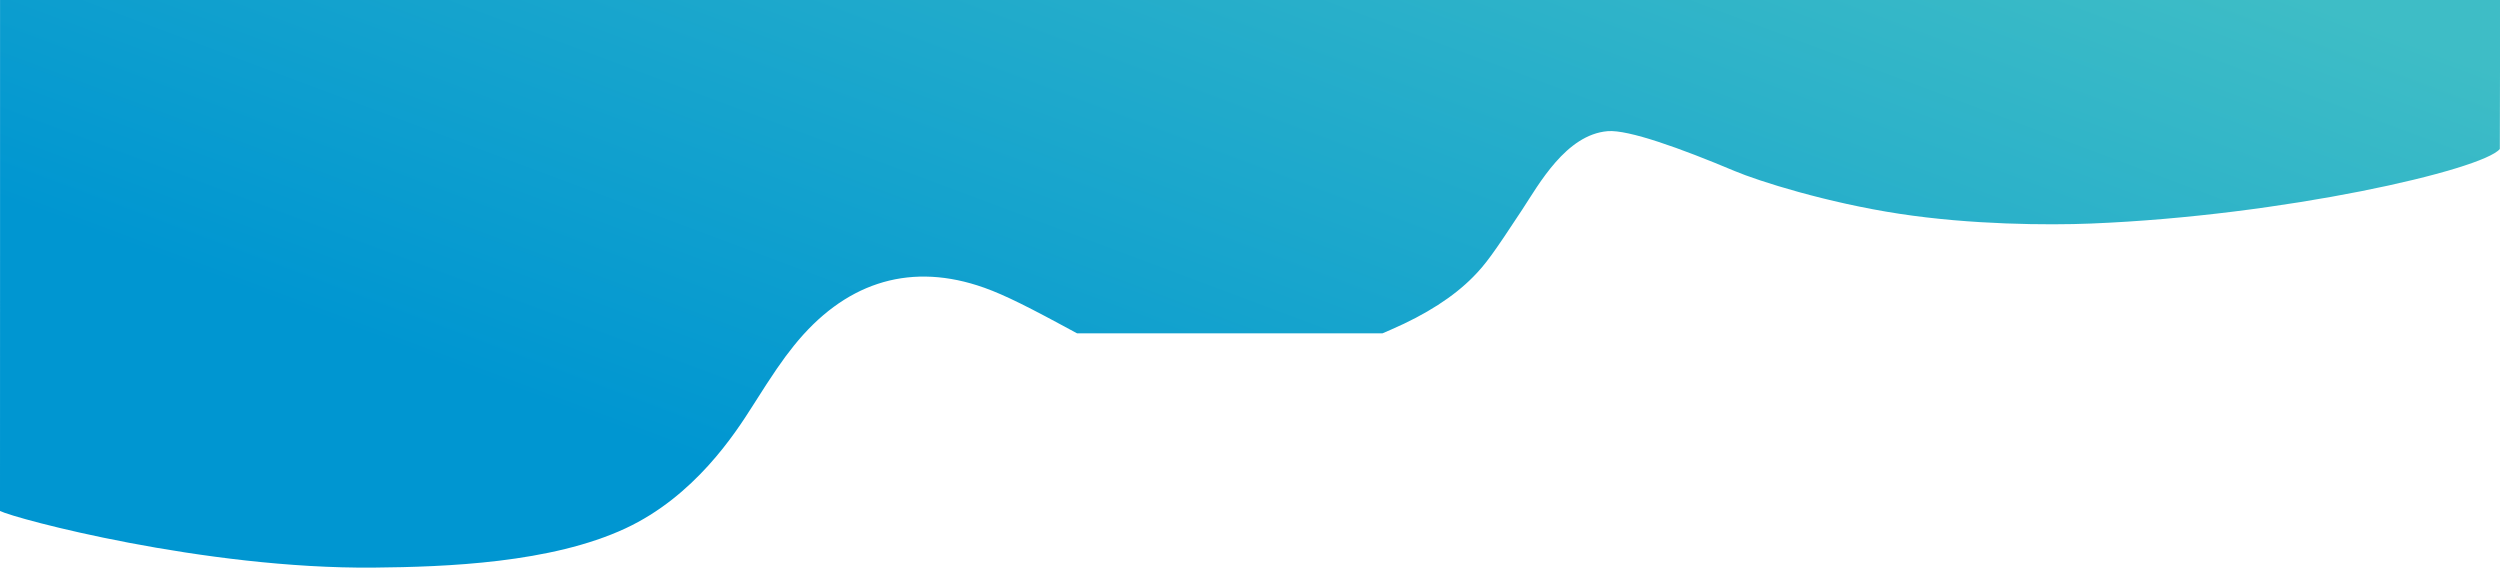 <svg xmlns="http://www.w3.org/2000/svg" xmlns:xlink="http://www.w3.org/1999/xlink" width="2730.047" height="619.873" viewBox="0 0 2730.047 619.873">
  <defs>
    <style>
      .cls-1 {
        fill-rule: evenodd;
        fill: url(#linear-gradient);
      }
    </style>
    <linearGradient id="linear-gradient" x1="0.897" y1="-0.039" x2="0.068" y2="0.461" gradientUnits="objectBoundingBox">
      <stop offset="0" stop-color="#3ebdc6"/>
      <stop offset="1" stop-color="#0096d1"/>
    </linearGradient>
  </defs>
  <path id="_.home" data-name=".home" class="cls-1" d="M-600.047,557.975c16.563,8.45,222.893,63.562,408.1,61.86,79.19-.728,193.787-4.987,274.976-42.853,75.329-35.133,119.3-102.883,139.128-134.221,21.938-34.672,32.364-49.878,44.737-65.261,54.49-67.745,123.113-90.353,200.106-65.923,21.485,6.815,44.64,17.658,90.313,42.282L576.126,364H909.655l9.421-4.086q57.364-24.878,89.575-57.535c13.439-13.615,21.557-24.743,53.6-73.469,18.1-27.515,47.845-81.919,93.353-85.68,22.4-1.851,79.306,18.594,138.482,43.475,26.535,11.157,100.546,34.641,180.338,46.8,77.9,11.866,161.383,12.535,209.038,10.609,210.4-8.5,427.106-58.494,446.351-81.392l.182-83.25V0H-600V277.981" transform="translate(600.047)"/>
</svg>
